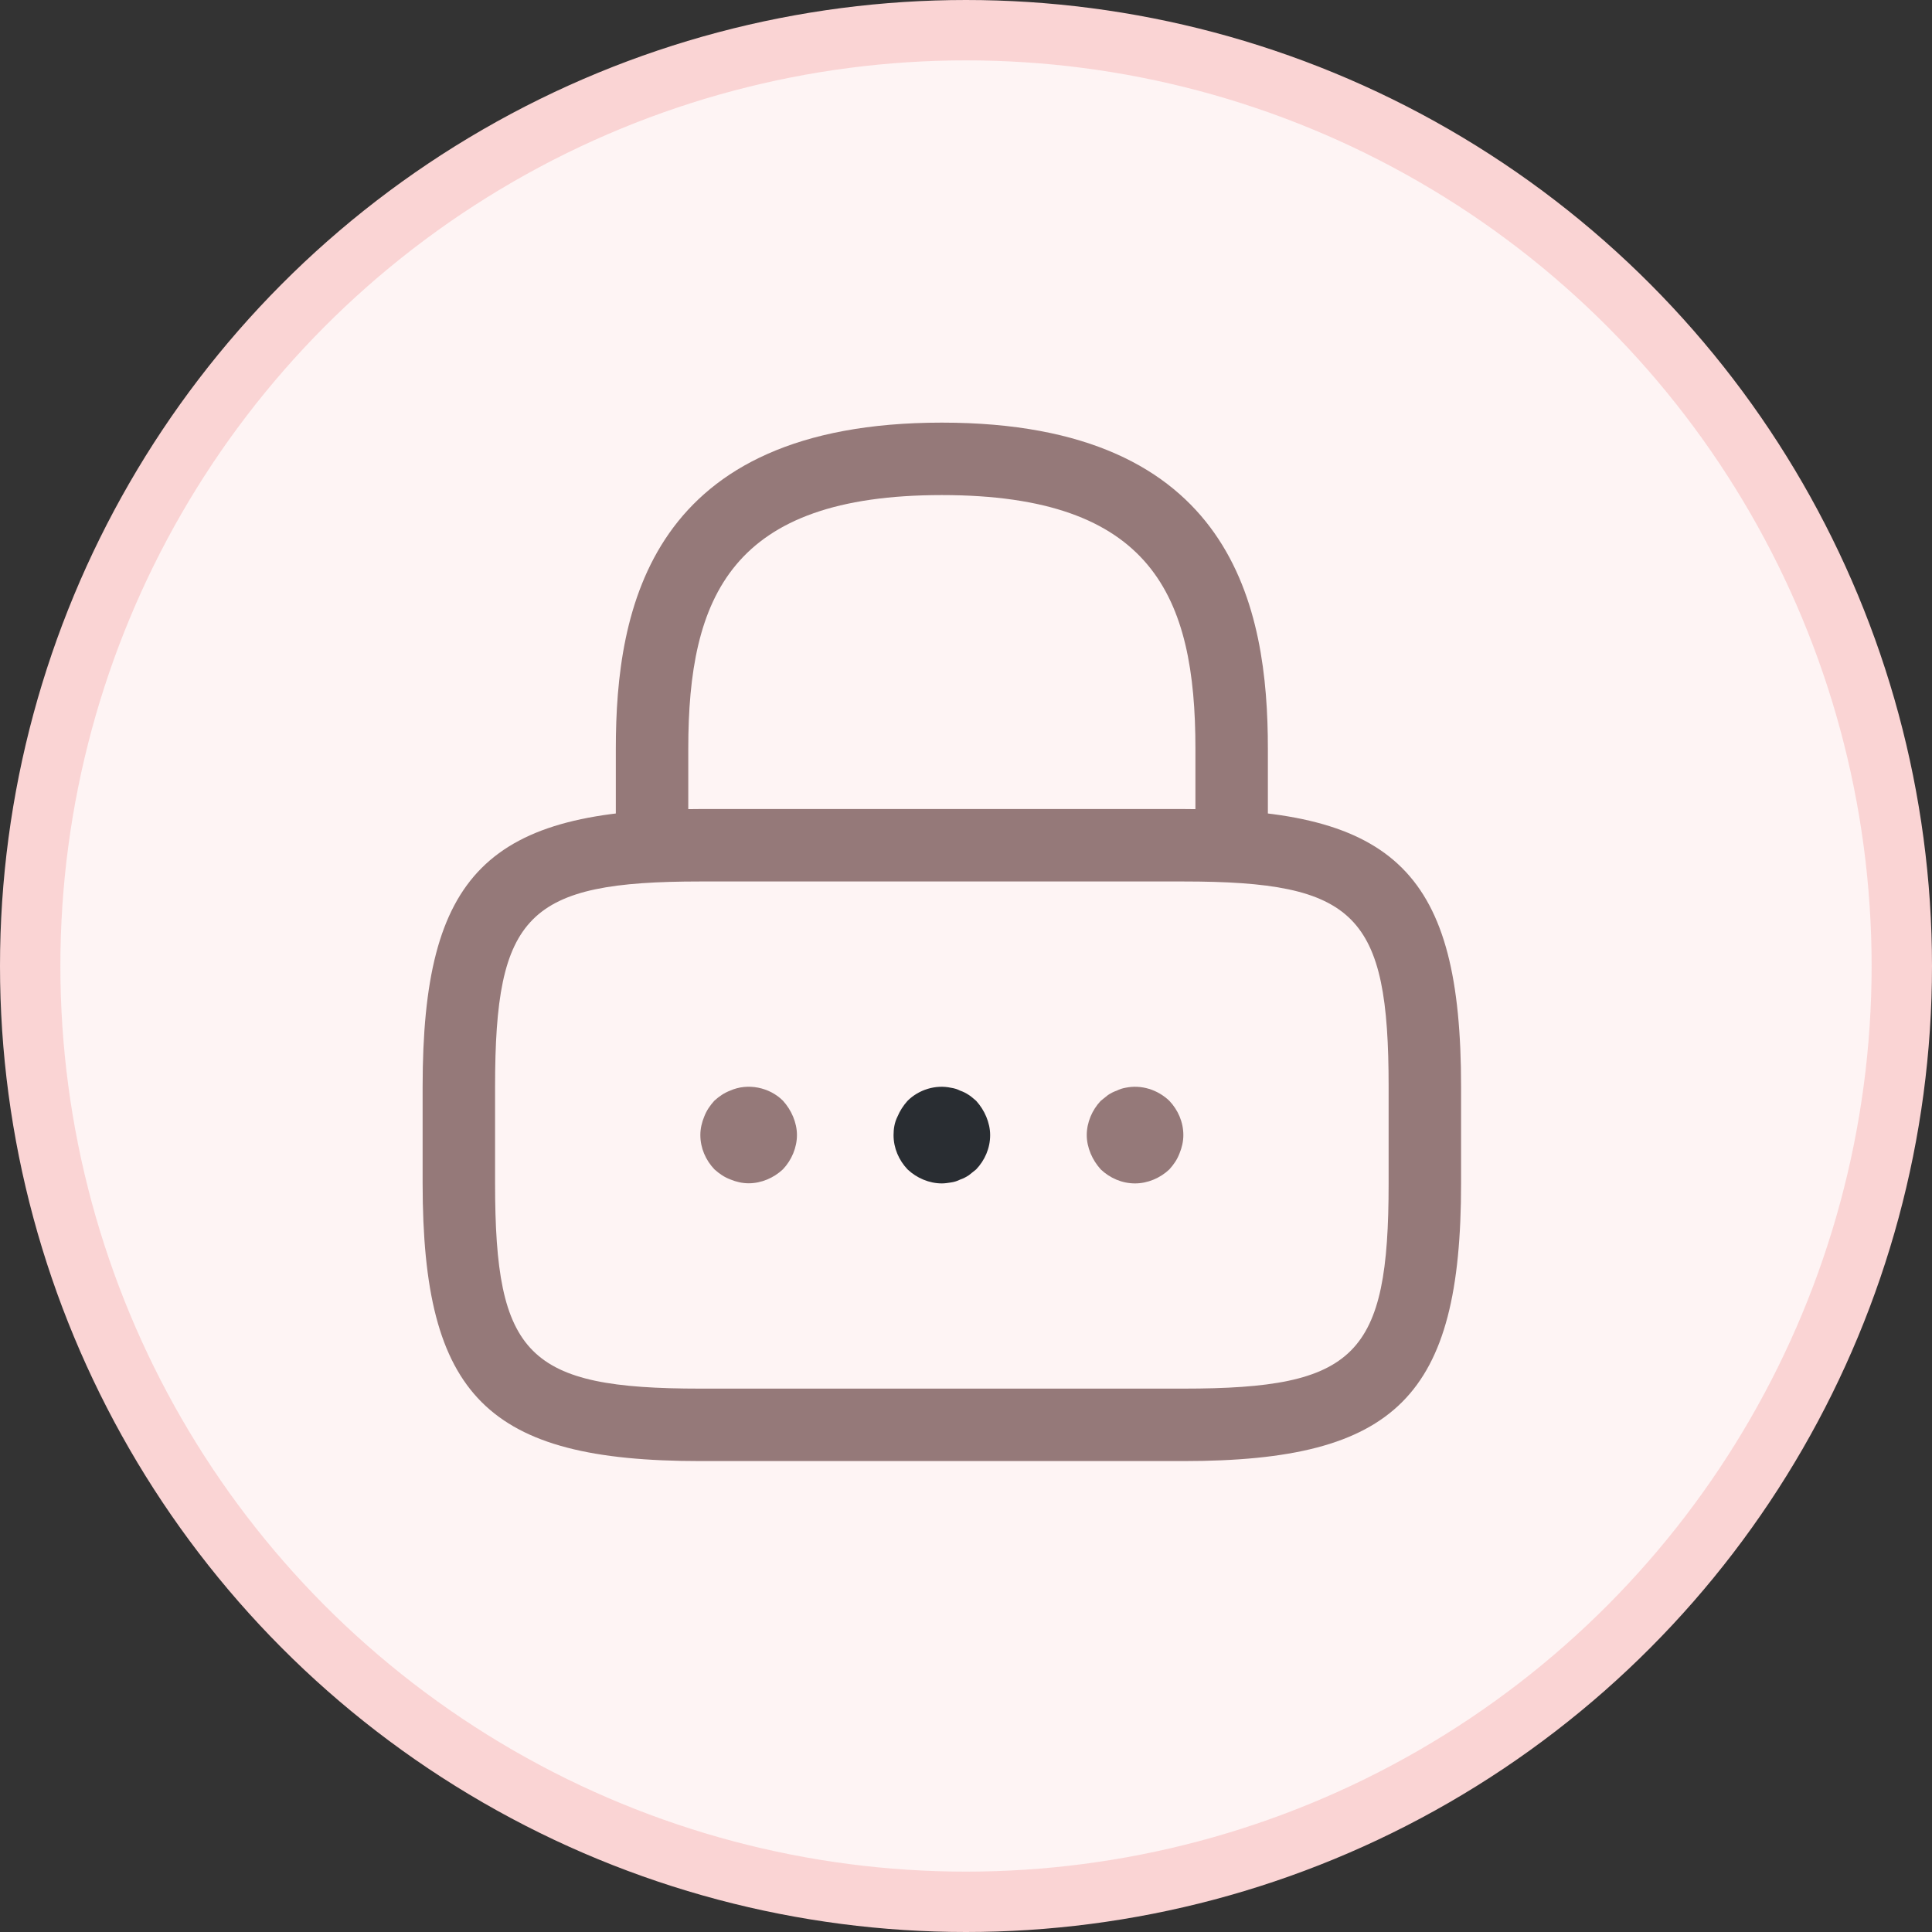 <svg width="32" height="32" viewBox="0 0 32 32" fill="none" xmlns="http://www.w3.org/2000/svg">
<rect x="0" y="0" width="32" height="32" fill="#333333" stroke="none"/>
<circle cx="16" cy="16" r="15.5" fill="#FEF4F4" stroke="#FAD4D4"/>
<path d="M20.4 14.6C20.072 14.6 19.8 14.328 19.8 14V12.4C19.8 9.88 19.088 8.2 15.6 8.2C12.112 8.2 11.4 9.88 11.4 12.4V14C11.4 14.328 11.128 14.6 10.8 14.6C10.472 14.6 10.2 14.328 10.2 14V12.4C10.2 10.08 10.76 7 15.6 7C20.44 7 21 10.08 21 12.4V14C21 14.328 20.728 14.6 20.4 14.6Z" fill="#957979"/>
<path d="M19.6 24.2H11.6C8.072 24.2 7 23.128 7 19.6V18C7 14.472 8.072 13.4 11.6 13.4H19.6C23.128 13.4 24.2 14.472 24.2 18V19.6C24.2 23.128 23.128 24.2 19.6 24.2ZM11.6 14.6C8.736 14.6 8.2 15.144 8.2 18V19.6C8.2 22.456 8.736 23 11.6 23H19.6C22.464 23 23 22.456 23 19.6V18C23 15.144 22.464 14.6 19.6 14.6H11.6Z" fill="#957979"/>
<path d="M12.4 19.599C12.296 19.599 12.192 19.575 12.096 19.535C11.992 19.495 11.912 19.439 11.832 19.367C11.688 19.215 11.6 19.015 11.6 18.799C11.6 18.695 11.624 18.591 11.664 18.495C11.704 18.391 11.76 18.311 11.832 18.231C11.912 18.159 11.992 18.103 12.096 18.063C12.384 17.935 12.744 18.007 12.968 18.231C13.04 18.311 13.096 18.399 13.136 18.495C13.176 18.591 13.2 18.695 13.2 18.799C13.2 19.007 13.112 19.215 12.968 19.367C12.816 19.511 12.608 19.599 12.4 19.599Z" fill="#957979"/>
<path d="M15.6 19.601C15.392 19.601 15.184 19.513 15.032 19.369C14.888 19.217 14.8 19.017 14.8 18.801C14.8 18.697 14.816 18.593 14.864 18.497C14.904 18.401 14.96 18.313 15.032 18.233C15.216 18.049 15.496 17.961 15.752 18.017C15.808 18.025 15.856 18.041 15.904 18.065C15.952 18.081 16 18.105 16.048 18.137C16.088 18.161 16.128 18.201 16.168 18.233C16.24 18.313 16.296 18.401 16.336 18.497C16.376 18.593 16.4 18.697 16.4 18.801C16.4 19.017 16.312 19.217 16.168 19.369C16.128 19.401 16.088 19.433 16.048 19.465C16 19.497 15.952 19.521 15.904 19.537C15.856 19.561 15.808 19.577 15.752 19.585C15.704 19.593 15.648 19.601 15.6 19.601Z" fill="#292D32"/>
<path d="M18.8 19.601C18.584 19.601 18.384 19.513 18.232 19.369C18.16 19.289 18.104 19.201 18.064 19.105C18.024 19.009 18 18.905 18 18.801C18 18.593 18.088 18.385 18.232 18.233C18.272 18.201 18.312 18.169 18.352 18.137C18.4 18.105 18.448 18.081 18.496 18.065C18.544 18.041 18.592 18.025 18.64 18.017C18.904 17.961 19.176 18.049 19.368 18.233C19.512 18.385 19.6 18.585 19.6 18.801C19.6 18.905 19.576 19.009 19.536 19.105C19.496 19.209 19.44 19.289 19.368 19.369C19.216 19.513 19.008 19.601 18.8 19.601Z" fill="#957979"/>
</svg>
